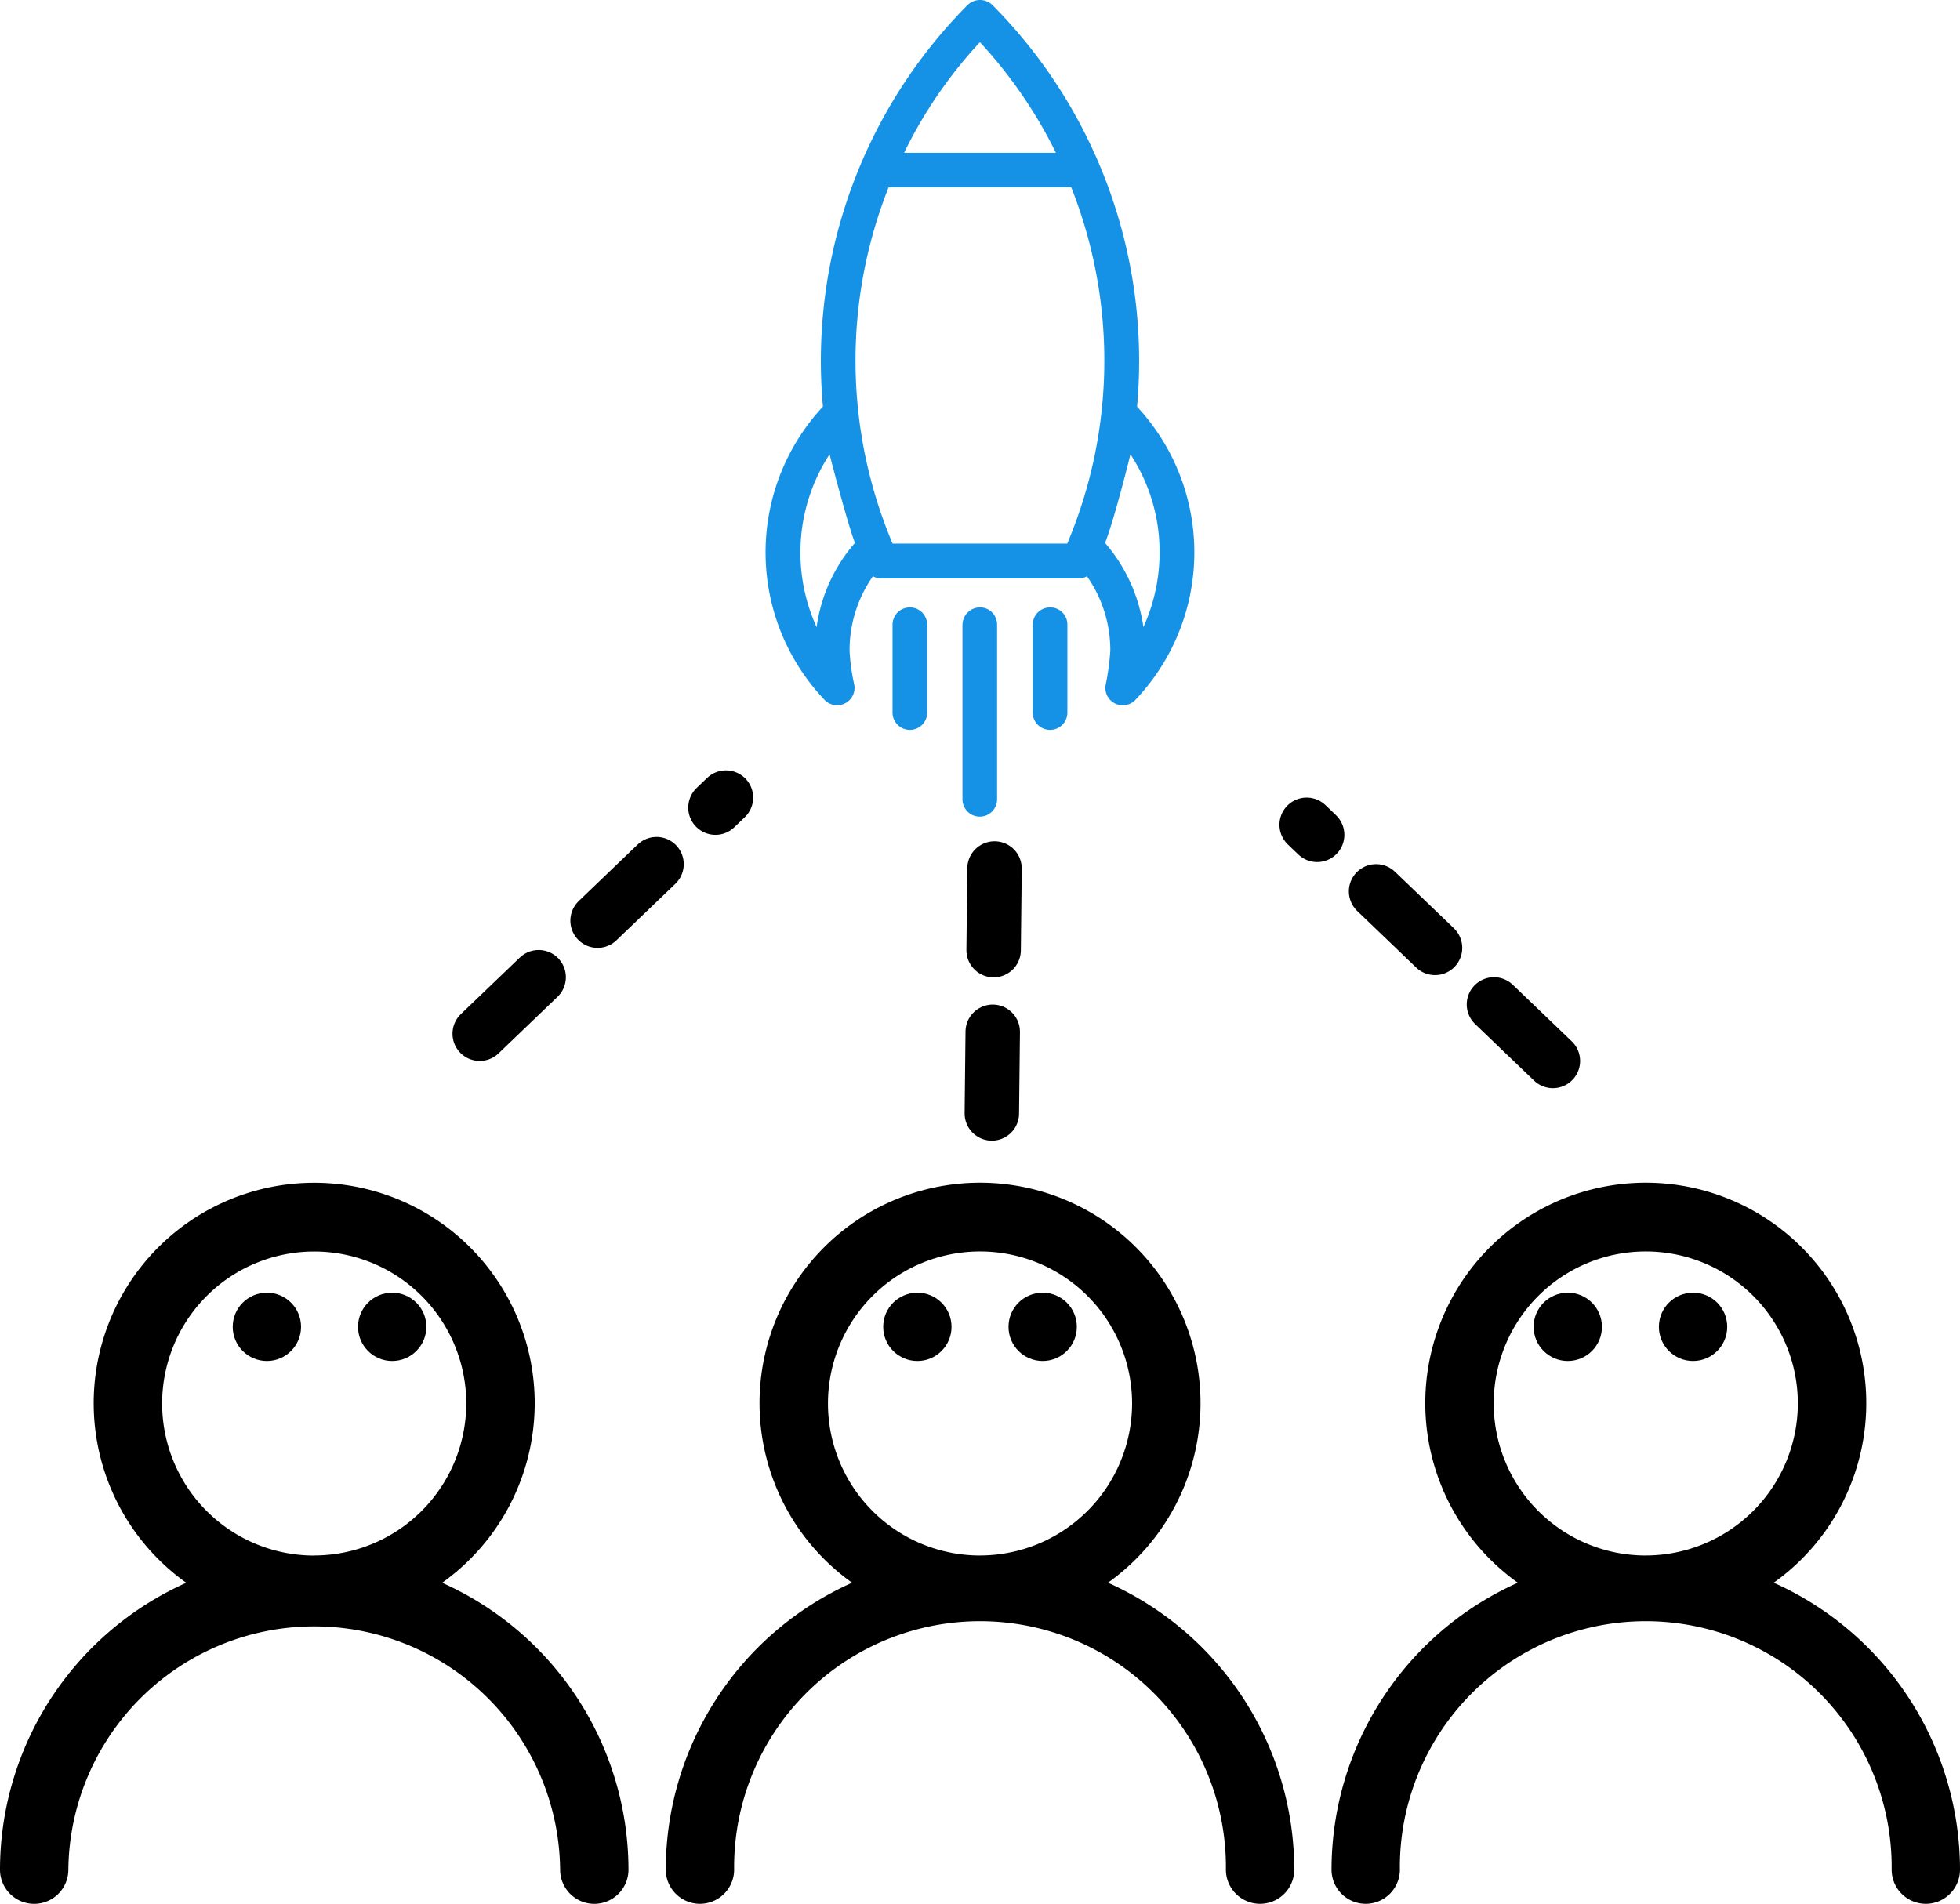 <svg xmlns="http://www.w3.org/2000/svg" width="72" height="69.949" viewBox="0 0 72 69.949">
  <g id="Group_531" data-name="Group 531" transform="translate(-153 -290)">
    <g id="orang" transform="translate(53 -5.529)">
      <g id="Group_505" data-name="Group 505" transform="translate(148.913 338.997)">
        <g id="Group_504" data-name="Group 504">
          <path id="Path_123" data-name="Path 123" d="M364.074,329.85a8.1,8.1,0,1,0-9.4,0,11.558,11.558,0,0,0-6.844,10.541,1.255,1.255,0,0,0,2.511,0,9.033,9.033,0,1,1,18.065,0,1.255,1.255,0,0,0,2.511,0A11.56,11.56,0,0,0,364.074,329.85Zm-4.7-1a5.586,5.586,0,1,1,5.586-5.586A5.592,5.592,0,0,1,359.373,328.849Z" transform="translate(-347.83 -315.167)"/>
        </g>
      </g>
      <g id="Group_515" data-name="Group 515" transform="translate(156.337 343.023)">
        <g id="Group_514" data-name="Group 514">
          <circle id="Ellipse_27" data-name="Ellipse 27" cx="1.255" cy="1.255" r="1.255"/>
        </g>
      </g>
      <g id="Group_517" data-name="Group 517" transform="translate(160.939 343.023)">
        <g id="Group_516" data-name="Group 516">
          <circle id="Ellipse_28" data-name="Ellipse 28" cx="1.255" cy="1.255" r="1.255"/>
        </g>
      </g>
      <g id="Group_519" data-name="Group 519" transform="translate(124.457 338.997)">
        <g id="Group_518" data-name="Group 518">
          <path id="Path_128" data-name="Path 128" d="M190.159,329.85a8.1,8.1,0,1,0-9.4,0,11.558,11.558,0,0,0-6.844,10.541,1.255,1.255,0,0,0,2.511,0,9.033,9.033,0,1,1,18.065,0,1.255,1.255,0,0,0,2.511,0A11.56,11.56,0,0,0,190.159,329.85Zm-4.7-1a5.586,5.586,0,1,1,5.586-5.586A5.592,5.592,0,0,1,185.458,328.849Z" transform="translate(-173.915 -315.167)"/>
        </g>
      </g>
      <g id="Group_521" data-name="Group 521" transform="translate(132.444 343.023)">
        <g id="Group_520" data-name="Group 520">
          <circle id="Ellipse_29" data-name="Ellipse 29" cx="1.255" cy="1.255" r="1.255"/>
        </g>
      </g>
      <g id="Group_523" data-name="Group 523" transform="translate(137.047 343.023)">
        <g id="Group_522" data-name="Group 522">
          <circle id="Ellipse_30" data-name="Ellipse 30" cx="1.255" cy="1.255" r="1.255"/>
        </g>
      </g>
      <g id="Group_525" data-name="Group 525" transform="translate(100 338.997)">
        <g id="Group_524" data-name="Group 524">
          <path id="Path_129" data-name="Path 129" d="M16.242,329.851a8.1,8.1,0,1,0-9.4,0A11.56,11.56,0,0,0,0,340.391a1.255,1.255,0,1,0,2.511,0,9.033,9.033,0,0,1,18.065,0,1.255,1.255,0,1,0,2.511,0A11.559,11.559,0,0,0,16.242,329.851Zm-4.7-1a5.586,5.586,0,1,1,5.586-5.586A5.592,5.592,0,0,1,11.543,328.848Z" transform="translate(0 -315.166)"/>
        </g>
      </g>
      <g id="Group_527" data-name="Group 527" transform="translate(113.152 343.023)">
        <g id="Group_526" data-name="Group 526">
          <circle id="Ellipse_31" data-name="Ellipse 31" cx="1.255" cy="1.255" r="1.255"/>
        </g>
      </g>
      <g id="Group_529" data-name="Group 529" transform="translate(108.549 343.023)">
        <g id="Group_528" data-name="Group 528">
          <circle id="Ellipse_32" data-name="Ellipse 32" cx="1.255" cy="1.255" r="1.255"/>
        </g>
      </g>
    </g>
    <path id="garis3" d="M6260.622,522.98l9.045-8.676" transform="translate(-6090 -195)" fill="none" stroke="#000" stroke-linecap="round" stroke-width="2" stroke-dasharray="3"/>
    <path id="garis2" d="M6269.667,522.98l-9.045-8.676" transform="translate(-6059.622 -194)" fill="none" stroke="#000" stroke-linecap="round" stroke-width="2" stroke-dasharray="3"/>
    <path id="garis1" d="M6268.246,521.571l-7.624-7.268" transform="translate(-3704.046 -4609.107) rotate(47)" fill="none" stroke="#000" stroke-linecap="round" stroke-width="2" stroke-dasharray="3"/>
    <g id="rocket-launch" transform="translate(173.324 289.322)">
      <g id="Group_390" data-name="Group 390">
        <path id="Path_73" data-name="Path 73" d="M21.446,15.618A18.56,18.56,0,0,0,16.126.857a.655.655,0,0,0-.9,0,18.553,18.553,0,0,0-5.32,14.76A7.861,7.861,0,0,0,9.973,26.4a.64.64,0,0,0,1.077-.6,7.175,7.175,0,0,1-.165-1.218,4.736,4.736,0,0,1,.857-2.73.651.651,0,0,0,.306.08H19.3a.651.651,0,0,0,.306-.08,4.736,4.736,0,0,1,.857,2.73A8.789,8.789,0,0,1,20.3,25.8a.639.639,0,0,0,1.077.6,7.861,7.861,0,0,0,.067-10.781ZM15.673,2.228a17.036,17.036,0,0,1,2.792,4.065H12.887a16.716,16.716,0,0,1,2.786-4.065Zm-6,21.489a6.615,6.615,0,0,1,.478-6.349c.006.049.673,2.6.931,3.257a5.947,5.947,0,0,0-1.408,3.092Zm9.208-3.067H12.465a17.278,17.278,0,0,1-.147-13.089h6.71A17.278,17.278,0,0,1,18.881,20.65Zm1.39-.024c.355-.912.924-3.22.931-3.257a6.523,6.523,0,0,1,1.071,3.606,6.633,6.633,0,0,1-.594,2.743,6.044,6.044,0,0,0-1.408-3.092Z" fill="#1592e6"/>
        <path id="Path_74" data-name="Path 74" d="M13.1,22.995a.636.636,0,0,0-.637.637v3.2a.637.637,0,1,0,1.273,0v-3.2A.636.636,0,0,0,13.1,22.995Z" fill="#1592e6"/>
        <path id="Path_75" data-name="Path 75" d="M15.673,22.995a.639.639,0,0,0-.453.19l-.006.006a.64.64,0,0,0-.159.282.772.772,0,0,0-.024.171v6.4a.6.6,0,0,0,.018.147.635.635,0,0,0,1.237,0,.6.6,0,0,0,.018-.147v-6.41a.528.528,0,0,0-.024-.171A.619.619,0,0,0,15.673,22.995Z" fill="#1592e6"/>
        <path id="Path_76" data-name="Path 76" d="M18.25,22.995a.636.636,0,0,0-.637.637v3.2a.637.637,0,1,0,1.273,0v-3.2A.629.629,0,0,0,18.25,22.995Z" fill="#1592e6"/>
      </g>
    </g>
  </g>
</svg>
